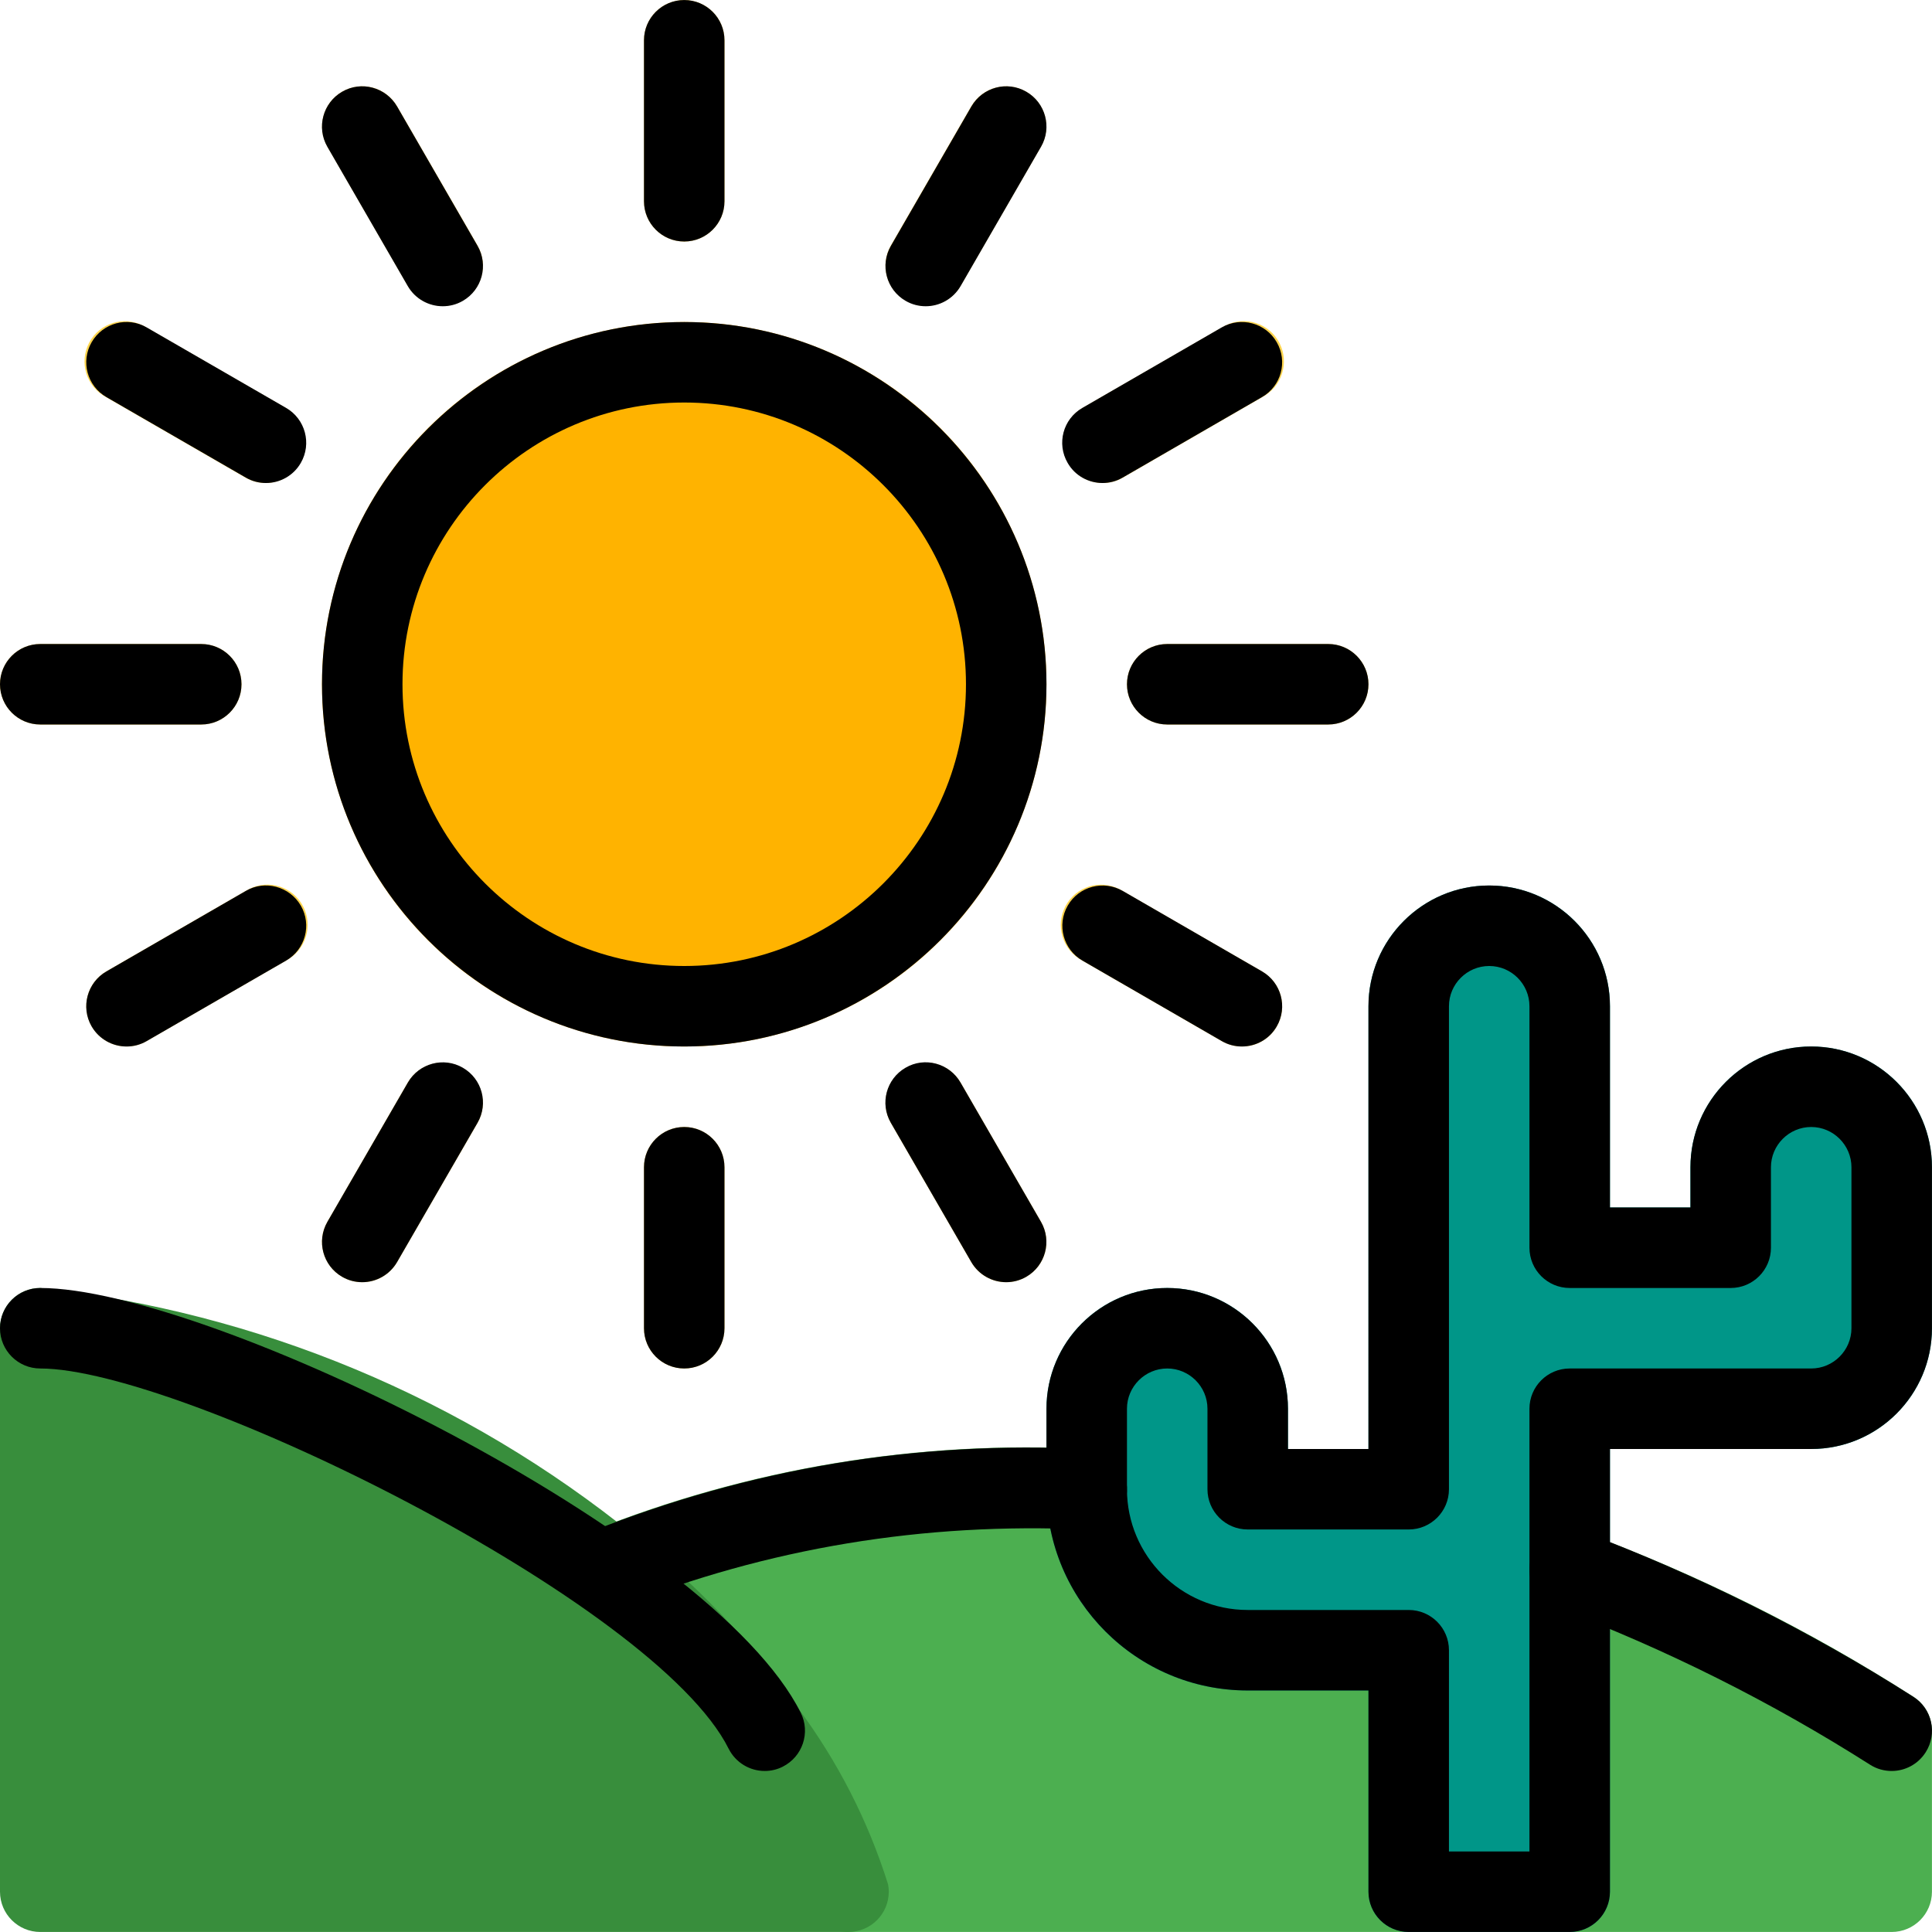 <?xml version="1.0" encoding="iso-8859-1"?>
<!-- Generator: Adobe Illustrator 19.0.0, SVG Export Plug-In . SVG Version: 6.00 Build 0)  -->
<svg version="1.1" id="Capa_1" xmlns="http://www.w3.org/2000/svg" xmlns:xlink="http://www.w3.org/1999/xlink" x="0px" y="0px"
	 viewBox="0 0 512.015 512.015" style="enable-background:new 0 0 512.015 512.015;" xml:space="preserve">
<path style="fill:#4CAF50;" d="M506.901,449.565c-27.819-17.856-57.536-32.619-88.576-43.989
	c-42.773-9.707-86.08-16.896-129.685-21.568c-44.949-2.368-89.899,5.013-131.712,21.696c-5.333,2.496-7.637,8.853-5.12,14.187
	c0.704,1.472,1.707,2.773,2.987,3.797c15.019,11.712,28.224,25.621,39.168,41.216c8.789,11.627,15.659,24.597,20.352,38.4
	c0.939,5.056,5.376,8.725,10.539,8.704h276.48c5.888,0,10.667-4.779,10.667-10.667v-42.667
	C512,454.962,510.08,451.506,506.901,449.565z"/>
<circle style="fill:#FFB300;" cx="181.333" cy="181.341" r="96"/>
<g>
	<path style="fill:#FFD54F;" d="M181.333,64.007c-5.888,0-10.667-4.779-10.667-10.667V10.674c0-5.888,4.779-10.667,10.667-10.667
		S192,4.786,192,10.674v42.667C192,59.229,187.221,64.007,181.333,64.007z"/>
	<path style="fill:#FFD54F;" d="M181.333,362.674c-5.888,0-10.667-4.779-10.667-10.667v-42.667c0-5.888,4.779-10.667,10.667-10.667
		S192,303.453,192,309.341v42.667C192,357.895,187.221,362.674,181.333,362.674z"/>
	<path style="fill:#FFD54F;" d="M117.333,81.074c-3.819,0-7.36-2.027-9.259-5.333L86.741,38.813
		c-2.901-5.12-1.131-11.627,4.011-14.549c5.077-2.88,11.52-1.152,14.464,3.883l21.333,36.928c2.944,5.099,1.195,11.627-3.904,14.571
		C121.024,80.583,119.189,81.074,117.333,81.074z"/>
	<path style="fill:#FFD54F;" d="M266.667,339.805c-3.819,0-7.36-2.027-9.259-5.333l-21.333-36.928
		c-2.901-5.12-1.131-11.627,4.011-14.549c5.077-2.88,11.52-1.152,14.464,3.883l21.333,36.928c2.944,5.099,1.195,11.627-3.904,14.571
		C270.357,339.314,268.523,339.805,266.667,339.805z"/>
	<path style="fill:#FFD54F;" d="M70.4,128.007c-1.877,0-3.712-0.491-5.333-1.429l-36.949-21.333
		c-5.227-2.731-7.232-9.173-4.501-14.4c2.731-5.227,9.173-7.232,14.4-4.501c0.256,0.128,0.512,0.277,0.768,0.448l36.949,21.333
		c5.099,2.965,6.805,9.493,3.84,14.592C77.675,125.981,74.176,127.986,70.4,128.007z"/>
	<path style="fill:#FFD54F;" d="M329.131,277.341c-1.877,0-3.712-0.491-5.333-1.429l-36.949-21.333
		c-5.227-2.731-7.232-9.173-4.501-14.4c2.731-5.227,9.173-7.232,14.4-4.501c0.256,0.149,0.533,0.299,0.768,0.448l36.949,21.333
		c5.099,2.944,6.848,9.472,3.904,14.571C336.469,275.335,332.949,277.362,329.131,277.341L329.131,277.341z"/>
	<path style="fill:#FFD54F;" d="M53.333,192.007H10.667C4.779,192.007,0,187.229,0,181.341s4.779-10.667,10.667-10.667h42.667
		c5.888,0,10.667,4.779,10.667,10.667S59.221,192.007,53.333,192.007z"/>
	<path style="fill:#FFD54F;" d="M352,192.007h-42.667c-5.888,0-10.667-4.779-10.667-10.667s4.779-10.667,10.667-10.667H352
		c5.888,0,10.667,4.779,10.667,10.667S357.888,192.007,352,192.007z"/>
	<path style="fill:#FFD54F;" d="M33.536,277.341c-5.888,0-10.667-4.779-10.667-10.667c0-3.819,2.027-7.339,5.333-9.237
		l36.949-21.333c4.971-3.157,11.563-1.685,14.72,3.285c3.157,4.971,1.685,11.563-3.285,14.72c-0.256,0.171-0.512,0.32-0.768,0.448
		L38.869,275.89C37.248,276.85,35.413,277.341,33.536,277.341z"/>
	<path style="fill:#FFD54F;" d="M292.267,128.007c-5.888,0-10.667-4.779-10.667-10.667c0-3.819,2.027-7.339,5.333-9.237
		l36.949-21.333c4.971-3.157,11.563-1.685,14.72,3.285c3.157,4.971,1.685,11.563-3.285,14.72c-0.256,0.171-0.512,0.32-0.768,0.448
		L297.6,126.557C295.979,127.517,294.144,128.007,292.267,128.007z"/>
	<path style="fill:#FFD54F;" d="M96,339.805c-1.877,0-3.712-0.491-5.333-1.429c-5.099-2.944-6.848-9.472-3.904-14.571l21.333-36.928
		c2.987-5.077,9.515-6.784,14.592-3.797c5.035,2.944,6.763,9.408,3.883,14.464l-21.333,36.928
		C103.339,337.778,99.819,339.805,96,339.805z"/>
	<path style="fill:#FFD54F;" d="M245.333,81.074c-1.877,0-3.712-0.491-5.333-1.429c-5.099-2.944-6.848-9.472-3.904-14.571
		l21.333-36.928c2.987-5.077,9.515-6.784,14.592-3.797c5.035,2.944,6.763,9.408,3.883,14.464l-21.333,36.928
		C252.672,79.047,249.152,81.074,245.333,81.074z"/>
</g>
<path style="fill:#388E3C;" d="M211.477,452.658c-12.075-17.259-26.667-32.619-43.264-45.589
	c-45.12-36.565-99.819-59.371-157.547-65.728C4.779,341.341,0,346.119,0,352.007v149.333c0,5.888,4.779,10.667,10.667,10.667
	h214.187c5.888,0,10.667-4.757,10.688-10.645c0-0.661-0.064-1.323-0.192-1.984C230.08,482.567,221.995,466.781,211.477,452.658z"/>
<path style="fill:#009688;" d="M480,277.341c-17.664,0-32,14.336-32,32v10.667h-21.333v-53.333c0-17.664-14.336-32-32-32
	c-17.664,0-32,14.336-32,32v117.333h-21.333v-10.667c0-17.664-14.336-32-32-32s-32,14.336-32,32v21.333
	c0,29.461,23.872,53.333,53.333,53.333h32v53.333c0,5.888,4.779,10.667,10.667,10.667H416c5.888,0,10.667-4.779,10.667-10.667
	V384.007H480c17.664,0,32-14.336,32-32v-42.667C512,291.677,497.664,277.341,480,277.341z"/>
<path d="M416,512.007h-42.667c-5.888,0-10.667-4.779-10.667-10.667v-53.333h-32c-29.419,0-53.333-23.915-53.333-53.333v-21.333
	c0-17.643,14.357-32,32-32s32,14.357,32,32v10.667h21.333V266.674c0-17.643,14.357-32,32-32c17.643,0,32,14.357,32,32v53.333H448
	v-10.667c0-17.643,14.357-32,32-32c17.643,0,32,14.357,32,32v42.667c0,17.643-14.357,32-32,32h-53.333v117.333
	C426.667,507.229,421.888,512.007,416,512.007z M384,490.674h21.333V373.341c0-5.888,4.779-10.667,10.667-10.667h64
	c5.867,0,10.667-4.8,10.667-10.667v-42.667c0-5.867-4.8-10.667-10.667-10.667c-5.867,0-10.667,4.8-10.667,10.667v21.333
	c0,5.888-4.779,10.667-10.667,10.667H416c-5.888,0-10.667-4.779-10.667-10.667v-64c0-5.888-4.8-10.667-10.667-10.667
	c-5.867,0-10.667,4.779-10.667,10.667v128c0,5.888-4.779,10.667-10.667,10.667h-42.667c-5.888,0-10.667-4.779-10.667-10.667v-21.333
	c0-5.867-4.8-10.667-10.667-10.667s-10.667,4.8-10.667,10.667v21.333c0,17.643,14.357,32,32,32h42.667
	c5.888,0,10.667,4.779,10.667,10.667V490.674z"/>
<path d="M202.667,469.341c-3.925,0-7.68-2.176-9.557-5.888C173.653,424.477,47.957,362.674,10.667,362.674
	C4.779,362.674,0,357.895,0,352.007c0-5.888,4.779-10.667,10.667-10.667c44.416,0,177.963,65.408,201.536,112.555
	c2.645,5.269,0.491,11.669-4.779,14.315C205.909,468.978,204.288,469.341,202.667,469.341z"/>
<path d="M160,426.674c-4.224,0-8.235-2.539-9.899-6.699c-2.197-5.483,0.469-11.691,5.952-13.845
	c42.325-16.917,86.848-24.427,132.48-22.08c5.888,0.299,10.411,5.291,10.133,11.157c-0.277,5.867-5.205,10.901-11.157,10.133
	c-42.453-1.92-84.032,4.843-123.52,20.587C162.667,426.418,161.323,426.674,160,426.674z"/>
<path d="M501.333,469.341c-1.984,0-3.968-0.533-5.739-1.664c-26.197-16.661-54.229-30.699-83.371-41.685
	c-5.504-2.091-8.299-8.235-6.208-13.76c2.069-5.504,8.192-8.363,13.76-6.208c30.507,11.499,59.883,26.197,87.296,43.648
	c4.971,3.157,6.443,9.749,3.264,14.72C508.288,467.591,504.853,469.341,501.333,469.341z"/>
<path d="M181.333,277.341c-52.928,0-96-43.072-96-96s43.072-96,96-96s96,43.072,96,96S234.261,277.341,181.333,277.341z
	 M181.333,106.674c-41.173,0-74.667,33.493-74.667,74.667s33.493,74.667,74.667,74.667S256,222.514,256,181.341
	S222.507,106.674,181.333,106.674z"/>
<path d="M181.333,64.007c-5.888,0-10.667-4.779-10.667-10.667V10.674c0-5.888,4.779-10.667,10.667-10.667S192,4.786,192,10.674
	v42.667C192,59.229,187.221,64.007,181.333,64.007z"/>
<path d="M181.333,362.674c-5.888,0-10.667-4.779-10.667-10.667v-42.667c0-5.888,4.779-10.667,10.667-10.667S192,303.453,192,309.341
	v42.667C192,357.895,187.221,362.674,181.333,362.674z"/>
<path d="M117.333,81.159c-3.691,0-7.275-1.92-9.259-5.333L86.741,38.877c-2.923-5.099-1.173-11.627,3.925-14.571
	c5.077-2.965,11.605-1.195,14.571,3.904l21.333,36.949c2.944,5.099,1.195,11.627-3.904,14.571
	C120.981,80.711,119.147,81.159,117.333,81.159z"/>
<path d="M266.667,339.805c-3.691,0-7.275-1.92-9.259-5.333l-21.333-36.928c-2.944-5.099-1.195-11.627,3.904-14.571
	c5.077-2.987,11.627-1.195,14.571,3.904l21.333,36.928c2.944,5.099,1.195,11.627-3.904,14.571
	C270.315,339.335,268.48,339.805,266.667,339.805z"/>
<path d="M70.485,128.007c-1.813,0-3.648-0.448-5.333-1.429l-36.949-21.333c-5.099-2.944-6.869-9.472-3.904-14.571
	s9.472-6.869,14.571-3.904l36.949,21.333c5.099,2.944,6.848,9.472,3.904,14.571C77.76,126.087,74.176,128.007,70.485,128.007z"/>
<path d="M329.131,277.341c-1.813,0-3.648-0.448-5.333-1.429l-36.928-21.333c-5.099-2.944-6.848-9.472-3.904-14.571
	c2.944-5.12,9.472-6.827,14.571-3.904l36.928,21.333c5.099,2.944,6.848,9.472,3.904,14.571
	C336.405,275.442,332.8,277.341,329.131,277.341z"/>
<path d="M53.333,192.007H10.667C4.779,192.007,0,187.229,0,181.341s4.779-10.667,10.667-10.667h42.667
	c5.888,0,10.667,4.779,10.667,10.667S59.221,192.007,53.333,192.007z"/>
<path d="M352,192.007h-42.667c-5.888,0-10.667-4.779-10.667-10.667s4.779-10.667,10.667-10.667H352
	c5.888,0,10.667,4.779,10.667,10.667S357.888,192.007,352,192.007z"/>
<path d="M33.536,277.341c-3.691,0-7.275-1.92-9.259-5.333c-2.944-5.099-1.173-11.627,3.925-14.571l36.949-21.333
	c5.056-2.965,11.605-1.195,14.571,3.904c2.944,5.099,1.195,11.627-3.904,14.571l-36.949,21.333
	C37.184,276.893,35.349,277.341,33.536,277.341z"/>
<path d="M292.181,128.007c-3.669,0-7.275-1.899-9.237-5.333c-2.965-5.099-1.216-11.627,3.904-14.571l36.928-21.333
	c5.077-2.944,11.627-1.216,14.571,3.904c2.965,5.099,1.216,11.627-3.904,14.571l-36.928,21.333
	C295.829,127.559,293.995,128.007,292.181,128.007z"/>
<path d="M96,339.805c-1.813,0-3.648-0.448-5.333-1.429c-5.099-2.944-6.848-9.451-3.904-14.571l21.333-36.928
	c2.944-5.077,9.472-6.869,14.571-3.904c5.099,2.944,6.848,9.451,3.904,14.571l-21.333,36.928
	C103.253,337.885,99.669,339.805,96,339.805z"/>
<path d="M245.333,81.159c-1.813,0-3.648-0.448-5.333-1.429c-5.099-2.944-6.848-9.472-3.904-14.571l21.333-36.949
	c2.965-5.099,9.451-6.869,14.571-3.904c5.099,2.944,6.848,9.472,3.904,14.571l-21.333,36.949
	C252.587,79.239,249.003,81.159,245.333,81.159z"/>
<g>
</g>
<g>
</g>
<g>
</g>
<g>
</g>
<g>
</g>
<g>
</g>
<g>
</g>
<g>
</g>
<g>
</g>
<g>
</g>
<g>
</g>
<g>
</g>
<g>
</g>
<g>
</g>
<g>
</g>
</svg>
